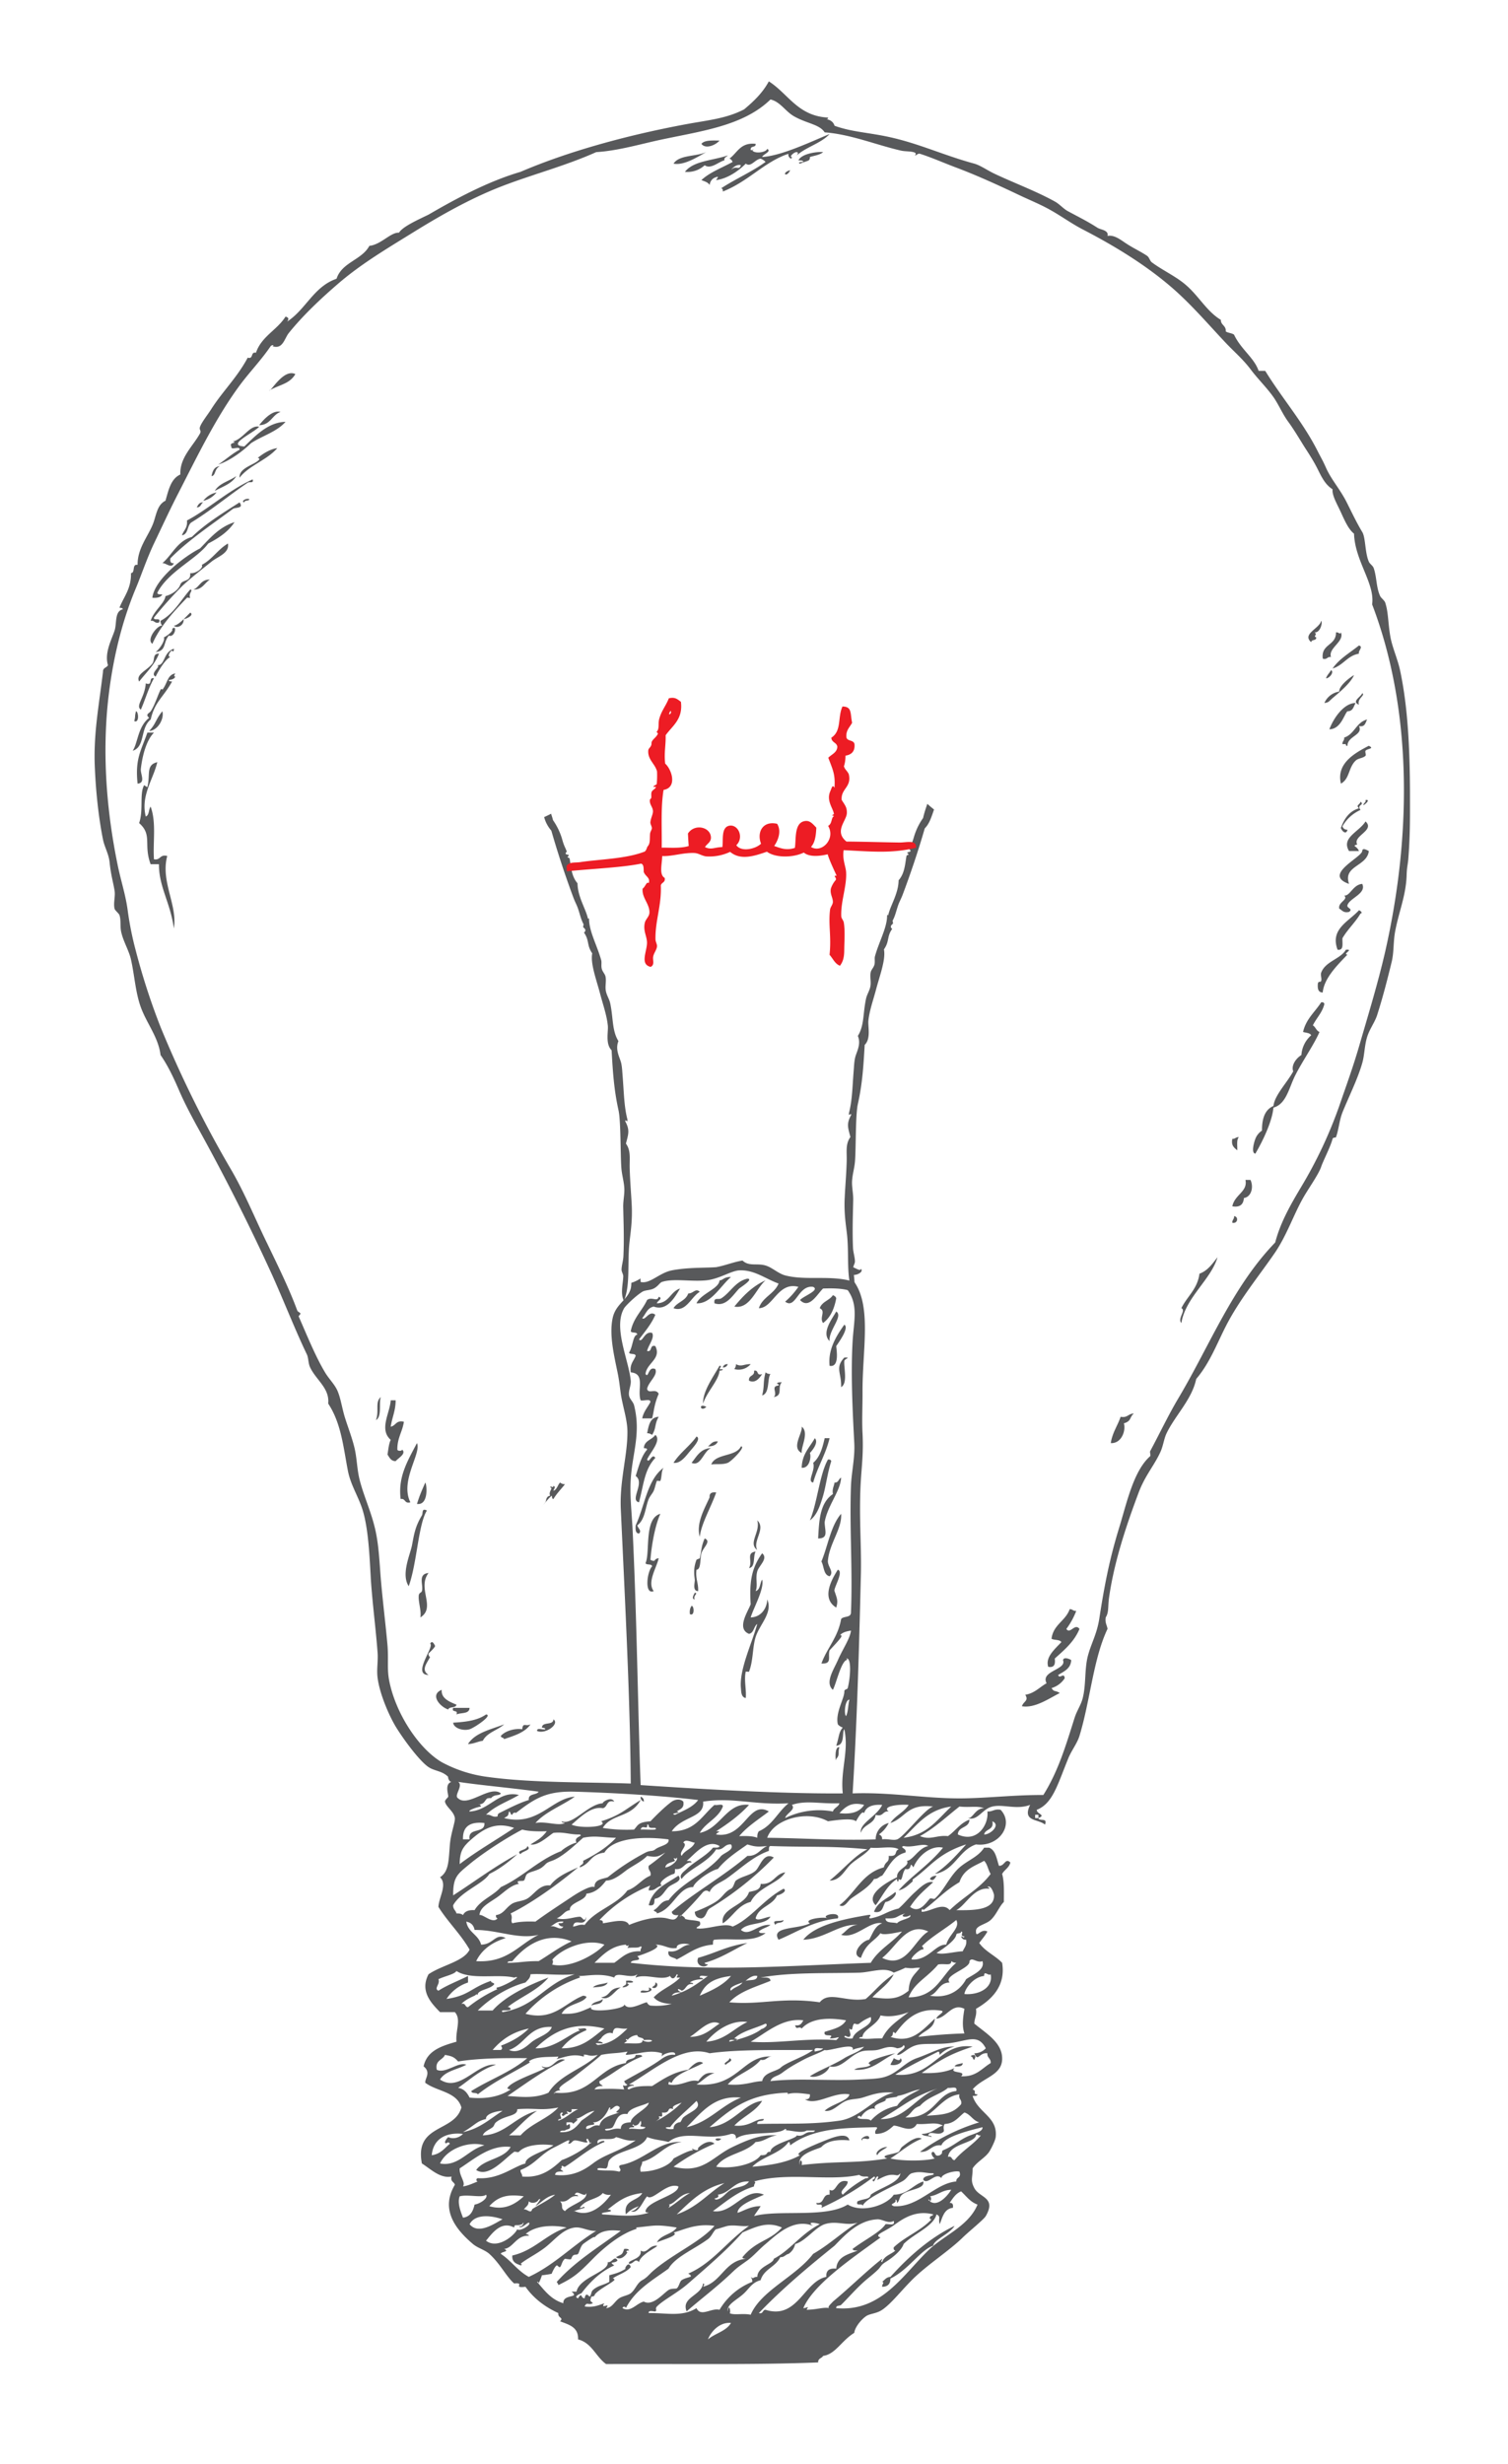 <svg viewBox="0 0 30 49" xmlns="http://www.w3.org/2000/svg" fill-rule="evenodd" clip-rule="evenodd" stroke-linejoin="round" stroke-miterlimit="1.414"><path d="M14.314 2.795c-.072.087-.277.18-.36.065.063-.077.217-.066.36-.065m.164.295c-.022.034-.077.034-.066.098-.115.028-.272.185-.393.098a.507.507 0 0 1-.393.131c.172-.223.561-.224.852-.327M5.581 8.191c-.17.059-.196.261-.425.263.093-.12.271-.307.425-.263M4.307 9.793a.456.456 0 0 1-.263.165.445.445 0 0 1 .263-.165m.359.59c-.125.19-.315.317-.524.425-.227.31-.794.553-1.013.98.005.038.059.028.1.033-.032.057-.103.073-.198.065.041-.36.618-.814.949-.981.198-.204.38-.425.686-.522m-.491 1.143c-.109.067-.148.202-.325.197.121-.051.144-.204.325-.197m22.403 1.048c.056-.007.084.055.097 0 .08.183-.26.313-.196.491-.079-.014-.072.059-.164.032-.038-.299.268-.253.263-.523m.457.261c.094.028-.021.106 0 .163-.233.04-.312.234-.525.295.134-.195.345-.312.525-.458m-.556.491c.07.032-.03.164-.099.162.02-.067.069-.104.099-.162m.489.653c-.04.068-.05.166-.162.164-.068.066-.13.355-.36.359.091-.24.299-.524.522-.523m-24.263.164c.05 0 .071.243-.034.196.03-.116.004-.079.034-.196m.524 0c.043.133-.078.38-.262.393.138-.147.122-.218.262-.393m-.166.425c-.148.148-.23.449-.261.72-.012.104.103.278-.065.295-.051-.494.065-.645.195-1.015h.131zm24.167.262c.127.059-.032.055-.064.098-.015.021.015.08 0 .099-.047.051-.143.046-.197.098-.145.137-.118.364-.293.457-.097-.403.28-.61.554-.752m-.064 1.112c.004-.003-.003-.033 0-.033.157-.028-.155.21 0 .033m-.066.981c.002-.08.11-.01.131 0-.035.309-.52.288-.393.653-.531-.181.244-.52.262-.653m-.065 1.177c.036.012.082.058.031.065-.105.179-.255.311-.36.492-.004.104.032.249-.097.227-.152-.411.218-.555.426-.784m-.26.785c.17-.015-.078.088.031.097-.203.211-.465.47-.492.753-.102.001-.101-.099-.098-.163.006-.076.054-.032.067-.065.017-.049-.017-.115 0-.164.081-.228.385-.271.492-.458m-.492 1.046c.039-.006.058.007.064.033-.042.174-.158.278-.229.425.055.032.068.108.132.131-.111.258-.347.589-.493.884-.118.246-.175.553-.423.62-.026.276-.209.659-.36.916-.094-.011-.017-.253 0-.294a.339.339 0 0 1 .132-.164c-.002-.241.059-.418.228-.49.021-.212.273-.465.393-.688-.045-.119.057-.26.163-.325a.57.57 0 0 1 .195-.393c-.027-.049-.104-.048-.162-.066.058-.257.236-.395.36-.589m-1.637 2.682c-.05.048-.028.168-.032.261-.058-.051-.126-.092-.098-.228.058.005.069-.04.13-.033m.131.849h.1c.067.144.017.338-.131.361-.009.121-.072.191-.23.164.046-.234.31-.29.261-.525m-.227.721c.093.006.078.156-.034.131-.005-.06.04-.069.034-.131m-9.32 1.276c-.194.168-.31.579-.621.522.171-.208.358-.404.621-.522m-1.309.229c-.171.097-.274.416-.522.325.072-.122.244-.145.293-.293.1.004.146-.115.229-.032m2.649.065c.028.014.058.028.066.065-.04.211-.117.384-.262.49-.079-.109.062-.236-.066-.294.043-.133.196-.154.262-.261m.066.326c.146.095-.157.375-.132.589-.172-.168.058-.452.132-.589m.161.262c.098.059-.091.323-.161.426.004.063.071.432-.132.392-.032-.307.112-.566.293-.818m0 .654c.149-.007.006.024 0 .066-.014.13.074.445-.064.522.009-.287-.126-.385.064-.588m-2.319.131c-.015.04-.044.068-.099.066.014-.041.041-.069.099-.066m.163 0c.111.06.157-.004.293 0a.318.318 0 0 1-.325.098c.015-.025.034-.053.032-.098m.36.131c.1-.025.038.112.161.065-.056.09-.142.191-.261.132-.015-.117.117-.082.1-.197m.229.032a.143.143 0 0 0 .097.033c-.068.1-.009.381-.165.426.049-.189.015-.266.068-.459m.228.229c.005-.039.061-.028.097-.033-.099.096.031.263-.161.295.085-.082-.072-.215.095-.229.008-.029-.012-.031-.031-.033m-7.685.327h.098c0 .207-.072.343-.098.524.102-.017.105-.135.262-.098-.029.201-.134.323-.13.555.009.031.087.031.096 0 .09.081-.087.173-.13.229-.096-.002-.123-.074-.162-.131.017-.101.025-.212.064-.293-.236-.207-.017-.528 0-.786m6.279.131c-.121.115-.165-.089 0 0m8.504.131c-.091.079-.042.149-.198.196.044.141-.046.405-.26.393.03-.206.135-.344.196-.524.134.028.153-.063.262-.065m-9.452.065c-.086.151-.046.229-.131.36-.026-.016-.055-.034-.099-.032.032-.154.054-.316.23-.328m2.846.197c.152.121-.019.399 0 .523-.215-.103.018-.39 0-.523m-2.094.196c.101.04-.065.215-.131.293-.086.104-.19.249-.326.23.127-.201.322-.331.457-.523m2.354.033c.08.082-.044.238-.098.294.03.071-.003.309-.163.294.007-.275.16-.406.261-.588m.196 0h.098c-.078.324-.238.568-.327.882-.131-.02.052-.239 0-.392.131-.108.185-.294.229-.49m-2.125.065c-.028.068-.098.099-.197.098.058-.041.086-.11.197-.098m.459.099c.111-.011-.181.293-.262.326-.099.04-.225.018-.329.033.089-.226.486-.148.591-.359m-.591.032c-.155.057-.202.375-.391.294.103-.126.174-.283.391-.294m2.323.228c.039-.004.057.008.065.033-.076.239-.106.493-.162.687-.055.178-.112.378-.263.491.147-.344.192-.918.36-1.211m.261.361c-.01.262-.271.557-.327.883 0 .169.086.325-.13.326.02-.351.03-.704.294-.883-.019-.106.022-.152.032-.229.081.007.079-.074.131-.097m-2.485.294c-.102.291-.298.623-.327.883-.078-.274.102-.572.196-.786-.007-.086.046-.107.131-.097m-5.755.359c-.173.277-.196 1.046-.362 1.505-.158-.238.033-.637.066-.818.041-.216.062-.367.196-.589.028-.045-.013-.152.1-.098m4.644.066c-.114.251-.18.672-.197.916.122.055.051-.02.164-.033-.045.199-.234.477-.099.654-.193.079-.131-.398-.032-.491-.005-.06-.111-.02-.131-.065.096-.213-.034-.893.295-.981m3.596 0c.024.284-.226.579-.261.916-.023.124.133.234.032.326-.124-.028-.108-.195-.163-.294.131-.314.185-.709.392-.948m-1.669.13c.18.166-.096.407 0 .589-.189-.138.071-.358 0-.589m-1.045.36c.139.056-.031.178-.065.295-.03.102-.004.325-.098.326-.024.179.041.265.033.426-.121 0-.061-.176-.067-.228-.007-.072-.037-.214.034-.394.005-.01.064-.025.065-.032.033-.126.026-.236.098-.393m1.013.261c-.056.098.003.308-.131.328.079-.136-.067-.302.131-.328m1.636.36c.125.039-.092.372-.066.426.052.154.074.193.034.327-.3-.181-.096-.553.032-.753m-8.143.066c-.233.306.156.684-.162.883.022-.131-.042-.306-.033-.425.002-.072.053-.062.063-.098.038-.111-.092-.34.132-.36m5.233.654c.052-.006.065.214-.033.164-.01-.077.006-.126.033-.164m-4.841 2.06c-.165-.053-.372-.294-.13-.391-.012.16.128.229.293.294-.008.076-.142.031-.163.097m.098-.032h.326c-.003.127-.17.089-.26.131.041-.106-.106-.026-.066-.131m.654.131c.147.009-.234.266-.327.294-.13.039-.317-.022-.327-.131.222-.014.472-.035.654-.163m1.341.097c.132.091-.164.306-.326.23-.006-.072.115-.016.164-.033-.002-.032-.041-.025-.067-.033.005-.126.226-.036.229-.164m-.456.099c-.111.163-.322.225-.525.294-.008-.035-.065-.022-.065-.065.1-.108.29-.152.425-.131.014-.146.069-.048.165-.098m2.19 1.439c.039.013.068.041.064.098-.039-.015-.066-.042-.064-.098m-2.256.981c.111.082-.113.103-.132.163-.112-.082.14-.075.132-.163m4.906.228a6.37 6.37 0 0 1-1.277 1.014c-.071.048-.065.176-.163.196-.084-.003-.128-.047-.132-.13.146-.056.351-.145.459-.229.108-.085.14-.171.261-.23.054-.025.069-.141.099-.163.115-.086.288-.101.391-.196.09-.083.158-.378.362-.262m-2.488.949c.073-.321.357-.429.59-.588.096.114-.115.154-.197.227-.085.081-.128.206-.261.23-.047.008.031.162-.132.131m5.594-.523c.021-.044.069-.061.131-.065-.031.056-.074.125-.131.065m-.689.26c.05.051-.091.19-.195.198-.059.082-.048.235-.228.196.069-.204.279-.266.423-.394m-1.339.524c-.186-.058.261-.158.196 0-.485.048-.802.269-1.179.425-.168-.268.389-.206.623-.326-.144-.08.277-.139.36-.099m-4.382 1.276c-.041.09-.176.085-.295.098.064-.068.2-.063.295-.098m.947 0c.083.014.026.149-.064.098.021-.034.074-.034.064-.098m-1.078.294c.198-.028.139-.185.391-.196-.124.058-.23.281-.391.196m7.424 1.145c.039.043.013.051 0 .098-.036-.007-.024-.065-.067-.066.002-.032.04-.024.067-.032m-1.603.065c.02.009.127.082.132 0 .087.071-.073.166-.198.131.018-.048.048-.082.066-.131m1.373.098c-.005.071-.082.071-.163.065.028-.048.106-.047.163-.065m-4.806 1.504c-.074.1-.21-.037 0 0" fill="#58595b"/><path d="M27.558 18.918c-.147.64-.343 1.276-.523 1.896-.125.428-.254.776-.392 1.178a8.764 8.764 0 0 1-.753 1.602c-.213.357-.417.711-.521 1.112-.858.889-1.303 2.053-1.932 3.107-.192.323-.361.68-.557 1.046-.008.019.017.086 0 .098-.337.298-.469.952-.621 1.439-.171.56-.277 1.054-.391 1.799-.051.315-.167.494-.231.752-.063.268-.03.55-.097.818-.033.135-.116.248-.162.393-.179.564-.325 1.061-.622 1.535-.541-.004-1.06.057-1.57.066-.754.013-1.445-.127-2.224-.098.093-1.512.132-3.045.165-4.382.012-.581-.045-1.165 0-1.863.018-.28.051-.536.032-.916-.014-.253.001-.531 0-.818-.005-.826.185-1.696-.164-2.191-.453-.148-.941-.019-1.375-.13-.14-.038-.258-.158-.39-.197-.173-.051-.329.024-.459-.099-.187.032-.34.098-.523.132-.226.017-.566.002-.884.064-.253.051-.436.277-.619.23-.003-.023-.003-.046-.003-.069a.716.716 0 0 1-.183.087.447.447 0 0 1-.011.113c-.062.231-.3.305-.36.588-.071.333.027.735.097 1.079.031.145.044.273.065.426.037.249.131.512.132.751.004.473-.157.97-.132 1.539.088 1.913.186 3.788.198 5.461-.888-.032-1.961-.01-2.846-.132a2.626 2.626 0 0 1-.915-.294c-.461-.271-.925-.982-1.047-1.635-.042-.225-.009-.404-.031-.687-.034-.386-.091-.84-.132-1.308-.03-.367-.041-.737-.132-1.078-.082-.319-.218-.613-.293-.916-.051-.21-.051-.419-.099-.622-.05-.21-.133-.418-.196-.622-.06-.201-.086-.412-.162-.555-.064-.118-.161-.212-.229-.328-.188-.312-.359-.736-.524-1.112-.004-.01.048-.052.033-.064-.056-.047-.049-.024-.066-.066-.161-.436-.383-.883-.587-1.308-.24-.488-.444-.998-.719-1.472-.496-.844-.98-1.8-1.409-2.845a13.283 13.283 0 0 1-.489-1.504 6.437 6.437 0 0 1-.165-.818c-.04-.302-.133-.579-.196-.883-.208-1.006-.315-2.128-.196-3.269.08-.748.252-1.531.557-2.257.105-.25.217-.586.358-.883.177-.37.313-.668.492-1.015.364-.709.735-1.48 1.21-2.125.2-.271.426-.5.62-.785.038-.038.084-.012.033 0 .209.073.239-.152.328-.262.278-.344.619-.668.981-.98.467-.402.987-.707 1.536-1.047.527-.325 1.107-.652 1.701-.883.62-.241 1.269-.406 1.897-.686.405-.026.802-.138 1.208-.23.844-.186 1.702-.276 2.259-.817.191.044.292.229.457.328.262.153.514.162.621.326.514.038 1.005.243 1.506.36.091.022.177.012.259.033.085.021.026.063.034.066.019.005.056-.047.097-.033.229.073.454.173.688.262.432.161.855.355 1.275.554.212.101.428.188.619.295.228.126.425.273.656.393.646.334 1.294.73 1.833 1.209.366.327.676.691 1.012 1.047.171.18.342.325.492.523.143.192.32.361.458.557.107.154.178.332.294.49.132.18.271.423.358.555.061.094.135.211.197.328.083.156.157.354.326.458-.013.123.088.288.165.457.08.174.152.339.262.426.018.546.419.99.36 1.406.783 2.051.802 4.514.261 6.9m-9.582 17.626c.268-.256.483-.563.948-.621-.301.283-.476.561-.948.621m-.13.032c-.078.027-.195-.018-.296 0 .001-.056-.023-.083-.065-.098a.608.608 0 0 0 .195-.228.336.336 0 0 0-.26.326c-.774.025-1.42-.025-2.157-.032.125-.369.786-.56 1.209-.328.221-.033.49-.064.556 0 .022-.033.121-.23.163-.162.033-.112.139-.179.359-.164-.108.232-.461.366-.423.556.043-.173.269-.166.293-.359.157.048.135-.083.26-.066-.148-.107.216-.148.396-.131-.093.148-.27.214-.362.36.309-.105.329-.389.85-.327-.163.042-.586.609-.718.653m-2.977.328c-.47.403-1.091.751-1.505 1.112.008.057.058.074.132.065-.06.123-.124.09-.229.065-.24-.056-.578.059-.753.131-.061-.145-.35-.054-.522-.033.012-.055-.026-.06-.066-.065a2.807 2.807 0 0 1 1.014-.687c-.017.027-.035.054-.034.098.142.004.121-.053.263-.098-.102-.047.113-.195.231-.229.036-.005.025-.06.029-.098.172.027.184-.143.329-.129-.005-.04-.061-.029-.098-.034.128-.093.392-.455.654-.294-.011.044-.082.027-.131.033-.116.152-.368.276-.523.424-.047.046-.164.12-.099.197.136-.195.522-.324.687-.589.155.026.154-.108.294-.097.073.105-.127.162-.196.228-.292.351-.769.515-1.047.883-.155.008-.184.143-.294.196.009.035.064.022.064.065.32-.082.423-.528.721-.524.03-.116.367-.34.491-.359.159-.2.378-.341.588-.489.161.05.209.049.394.032-.141.057-.19.204-.394.196m-2.124 1.897c-.264-.014-.375.126-.525.229h-.393c.189-.185.344-.336.624-.361.019.068.097-.048.031.066.142-.017.201.009.263-.032.048.014-.014.041 0 .098m-.067.457c-.006.027-.032.034-.032.066.207-.085.509.07.684-.032-.009-.012-.009-.019.003 0h-.003c.014.031.07.103.133-.034.048.014-.003.029 0 .066h.066c-.147.157-.376.235-.524.392.075.089.2.127.359.131a1.239 1.239 0 0 1-.424.033c-.037-.005-.079-.064-.066-.065-.085.003-.383.196-.457.032.074.106-.747.194-.654.065-.219.093-.301.142-.589.132.093-.197.405-.198.491-.328.012-.022-.053-.032-.065-.032-.369.143-.581.507-1.146.36a2.579 2.579 0 0 1 1.079-.72c.011-.003-.004-.026-.016-.032H11.5c.006-.006.01-.003.017 0 .143.004.432-.067.703.032.032-.134.341.037.458-.066m1.112.196c-.002-.031-.039-.025-.065-.032.06-.049.156-.063.262-.066 0-.031-.04-.025-.066-.032-.006-.071.116-.015.164-.032-.172.122-.314.235-.528.325l.004.001h-.01a1.439 1.439 0 0 1-.187.066c.031-.055.099-.071.187-.066l.006-.001c-.094-.032-.094-.107.004-.032.095-.024.086-.155.229-.131m.752-.162c-.153.183-.385.289-.621.392.096-.212.231-.344.621-.392m0 .293c-.066-.069.148-.134.229-.163-.053.077-.168.092-.229.163m.523-.293c-.002.106-.149.069-.229.097-.063.064.106-.136.229-.097m2.029-.066c.235-.007.506-.121.686 0 .078-.031.157-.06.231-.098.204.024.135-.003.291 0-.105.142-.209.185-.226.457-.214.174-.381.175-.72.131.14-.152.324-.263.424-.458-.254.166-.34.301-.557.491-.396.072-.726-.168-.915.066-.764-.108-1.166.057-1.798 0 .199-.216.522-.306.818-.426-.005-.083-.11-.065-.196-.065.578-.11 1.335-.081 1.962-.098m1.373-.818c-.289.169-.434.755-.917.524.287-.221.493-.724.917-.524m-.621-.164c-.08-.028-.227.009-.23-.098.26.01.186-.039.395-.098-.141.069.032.09.094.033.053.064-.21.091-.259.163m.522-.261c.252-.182.413-.376.719-.556.089-.267.307-.32.491-.425.067.065.078.183.13.261-.223.299-.522.439-.816.72-.138-.168-.378.033-.555.033-.011-.058.03-.067.031-.033m1.407-.294c.007.291-.383.3-.751.294.189-.096.349-.463.654-.426.005-.027-.015-.03-.035-.033.064-.06.132.125.132.165m-.23 1.308c.056.178-.194.267-.325.359-.13.241-.38.385-.721.328.165-.054.177-.259.393-.262-.135-.143.424-.28.394-.425.051-.092.145.045.259 0m.163.261c.055.272-.239.417-.522.393.011-.109.182-.341.392-.359-.003-.121.085.008.13-.034m-.097 1.472a.307.307 0 0 1-.228.099c.074.184.094-.021.26 0-.009.095.075.1.065.195-.178.105-.288.278-.588.262.125-.116-.253-.047-.13-.164-.169.085-.393.11-.653.099.378-.269.572-.379 1.012-.524-.664-.097-.781.635-1.538.556.271-.168.564-.31.853-.457.028 0 .024.04.031.065a.563.563 0 0 1 .295-.164c-.236-.014-.452.124-.751.229-.272.095-.396.337-.722.393-.123.022-.283.025-.423.032-.574.03-1.256-.031-1.766.032.028-.094.13-.091.227-.162.127-.095.224-.155.426-.262.142-.076.308-.13.425-.196.05.041.618-.17.556 0 .062-.036.155-.042.229-.066-.102.113-.249.14-.394.229-.216.136-.506.242-.685.36.113.046.355-.06.392-.197.235.058.39-.215.623-.293.101-.035.218-.013.324-.033.117-.022.233-.099.395-.033.062-.005.109-.022.13-.065.082.065-.108.129-.13.196.091.016.203-.148.393-.196.14-.037.396-.011.62-.034.375-.036.59-.21.752.099m-.13 1.472a3.98 3.98 0 0 0-1.179.587c.199.015.22-.15.427-.13.062-.186.62-.309.816-.36.015.098-.202.133-.325.197-.163.082-.275.187-.46.262-.044.032.015.054-.065.098-.104.037-.079-.052-.131-.067-.075.01.004.123.033.132-.22.056-.662.051-.883 0 .206-.133.379-.296.623-.393-.098-.063-.265.062-.393.164-.021.015-.053.091-.067.097-.082.048-.407.068-.226.132-.646.103-.977.045-1.702.13.023-.118-.056-.118-.033 0-.088-.229.394-.325.425-.359.135-.148.395-.146.557-.131-.045-.191-.373-.041-.557.032-.197.08-.568.239-.425.263-.249.143-.583.201-.95.229.199-.206.553-.256.721-.492.032.002.026.041.033.066.487-.36 1.127-.343 1.7-.36.085.008-.045.057 0 .133.175 0 .267-.083.36-.165.127 0 .352.163.459-.032.243.013.361-.048.521.032-.103.017-.212.162-.423.165.031.053.137.034.195.064 0-.031-.042-.025-.065-.034.022-.115.193.022.293-.065.044-.022-.016-.086.033-.162.199-.009.275-.14.393-.229.124.039.166.16.295.196m-.491.752c-.066-.001-.043-.09-.131-.065.038-.269.519-.267.557-.427.013-.048.04.014.097 0-.154.186-.372.306-.523.492m.457.883c-.171.419-.654.608-.948.882-.522.49-.954 1.261-1.863 1.178-.007-.062.07-.039.097-.065.154-.152.3-.326.49-.491.078-.066.156-.126.228-.195.074-.067.066-.104.165-.165.15-.092.322-.237.36-.359.202-.205.593-.349.655-.589.095.047.028.073.064.195.056-.14.086-.306.262-.326.01-.065-.006-.102-.065-.098.063-.089.119-.186.228-.229.102.092.181.212.327.262m-2.943 2.06c-.128-.024-.224.026-.457.033.047-.095.025-.037-.066-.033.204-.477.97-.993 1.536-1.405-.146-.053.083-.108.294-.264.17-.123.423-.284.753-.195-.007.036-.065.022-.065.065-.006.028.013.032.033.033-.209.226-.529.344-.752.557-.007.036.006.057.031.065-.085.076-.221.103-.261.228-.045-.015.002-.029 0-.066-.299.232-.639.569-.98.852-.019.028-.134.119-.066.13m-1.274.033c-.065 0-.042.089-.133.065.465-.486.981-.917 1.506-1.34.216-.224.48-.505.848-.524.11-.007.21.095.329.032.033.11-.102.052-.164.065-.101.157-.411.307-.654.491.006.04.061.028.098.034-.186.074-.406.117-.424.359-.134-.014-.207.034-.197.163-.445.089-.571.855-1.209.655m-.72.065c.039.021-.005-.231-.032-.033-.026-.143.188-.229.325-.361.104-.097.158-.215.329-.26.063-.221.301-.265.391-.458.081.005.101-.051.164-.065a.302.302 0 0 0 .131-.196c.201-.051.399-.331.588-.394.245-.08.428.043.654-.032-.309.193-.563.438-.884.622-.345.453-1.034.725-1.242 1.21-.164-.034-.329.016-.424-.033m-.425.523c.032-.099.196-.349.457-.327-.095.166-.318.206-.457.327m-.229-.621c-.287.179-.59.093-.95.098-.016-.07.118-.025.131-.033.043-.024-.014-.047.032-.098.127-.13.405-.267.623-.458.357-.312.771-.662 1.079-1.014.267-.113.496-.226.784-.098-.244.274-.503.25-.784.589 0 .032.04.026.065.032-.423.046-.478.458-.849.557.019-.029.038-.059 0-.066-.033.244-.442.274-.327.556.261-.231.607-.488.915-.785.103-.098.149-.125.294-.229.118-.085.228-.215.361-.326.216-.183.553-.519.946-.361-.14-.089.051-.065.132-.033-.38.197-.588.518-.914.687-.015.11-.318.147-.329.36-.09-.002-.065.056-.131 0 .017.027.035.054.032.099a1.316 1.316 0 0 0-.652.556c-.166-.043-.371.151-.458-.033m-1.471 0c.007-.041.065-.033.066 0 .183-.362.532-.556.848-.785.136-.236.512-.386.786-.588.078-.058.107-.164.163-.198-.022.013.19-.057.23-.065.151-.024.268.019.423 0-.447.314-.727.742-1.209.949.136.082-.02.056-.131.131-.04.028-.052.127-.098.163-.014.011-.111-.003-.164.033-.112.075-.314.325-.491.23-.144.03-.261.224-.423.13m-.327 0c.108-.129-.133.039-.034-.098-.113.04-.216.088-.393.065.044-.102.068-.017.164-.065-.06-.063-.058-.026-.032-.131.075-.003.073-.045.064-.033.064-.102.334-.23.393-.294.016-.017-.023-.041-.032-.033.094-.073.268-.116.36-.228-.042-.145-.145.059-.097.032-.129.076-.166.085-.329.131v.131c-.116.068-.219.067-.327.163-.039.036-.028.1-.066.131-.003.004-.075-.11-.098.033-.087 0-.042-.138-.131 0-.1-.033.039-.089.067-.1.173-.228.376-.428.653-.554-.127-.087.016-.03.065-.099-.06-.111-.114.056-.195.033.032.195-.563.299-.621.588h-.098c.174.139-.174.038-.164.23-.245-.072-.376-.256-.523-.425.026-.006.03.012.032.032.016-.041.035-.066.065-.163.056-.005.181-.024.197-.033-.008.005.062-.151.099-.163.013-.005.047.048.065.033.032-.031.04-.126.098-.165.174.026.094.011.161-.065.025-.024.078-.009.099-.032.017-.016.049-.151.1-.196a2 2 0 0 1 .195-.13c.04-.018.035-.006.032.001v-.001c.127-.15.33-.155.523-.132-.504.367-.91.612-1.273 1.014.006.026.03.032.03.065.297-.145.392-.221.688-.524.23-.233.553-.495.851-.589.034-.01.017-.028 0-.032.373-.033.377-.07.817 0-.091.139-.317.14-.394.295.093-.045.453-.14.331-.197.182-.042.435-.187.814-.131-.276.317-.819.552-1.209.885-.088.073-.121.135-.229.195-.106.059-.136.188-.228.26-.049.04-.166.056-.23.1-.098.068-.137.187-.26.196m-1.538-.622c-.22-.118-.352-.323-.556-.457-.006-.044.19-.043.065-.099.18-.016.244-.276.491-.262.01-.018-.055-.042-.066-.031.213-.187.573-.182.818-.132-.411.133-.637.455-1.08.556-.015.161.131.175.164.197.037-.006.019-.033 0-.032.14-.112.318-.193.492-.327.197-.155.348-.363.586-.394.136-.018.272.077.427.066-.467.286-.827.676-1.341.915m-.851-.719c.113-.136.298-.405.559-.262.013-.083.029-.018.161-.066.047-.095.024.077-.066.033.04.078.142-.05.197-.065.069.041-.2.191-.229.13-.043.111-.385.412-.622.23m-.327-.328c.121-.227.475-.162.656-.097-.131.06-.473.321-.656.097m-.131-.13c-.048-.122-.116-.298-.066-.425.165-.044.443.038.524-.032.053.064-.12.183-.228.196-.03.133-.084.243-.23.261m-.457-1.078c.129-.287.568-.456.883-.361-.324.081-.512.432-.883.361m.457-.588c-.068.071-.19.113-.294.064a.228.228 0 0 0-.065.097c.018.075.052-.038.098.034-.106.09-.187.206-.361.229.031-.341.305-.46.622-.424m-.097-.916c.24-.165.443-.365.753-.459-.376-.05-.716.562-1.113.294.101-.171.346-.198.522-.294-.152-.07-.416.186-.587.099-.038-.192.118-.188.163-.295.113.023.173.028.262.131.412-.066.889-.07 1.374-.066-.316.274-.752.427-1.112.654.005.061.11.02.129.066.323-.256.674-.416 1.015-.622.031-.017.023-.023 0-.032.138-.115.441-.081.587-.099a.082.082 0 0 1-.04.054c.166-.043.339-.114.533-.054.037-.006.018-.032 0-.032.098-.023.1.048.293 0-.296.281-.76.395-.982.752-.271.119-.545.083-.814.065.368-.251.724-.515 1.143-.719-.195-.063-.238.221-.459.13-.007.019.051.041.067.033-.152.093-.661.253-.751.394-.016.02.05.032.062.032-.195.129-.454.198-.817.163-.047-.094-.107-.174-.228-.195m-.231-1.767a.806.806 0 0 1 .428-.327v-.13c-.196.098-.411.178-.589.293-.099-.046.041-.128 0-.229.132-.064.316-.095.359-.163.285.185.822.052 1.147.131.21-.063-.209.176-.33.195-.036.008-.019.034 0 .034a2.698 2.698 0 0 0-.587.359c-.065 0-.043-.089-.132-.065.082-.089.247-.156.262-.163.024-.014.053-.054.064 0-.029-.12.249-.12.328-.23-.009-.035-.066-.021-.066-.065-.407.141-.43.291-.884.36m.393-1.538c.094.018.148.072.165.165.467-.003.872.198 1.275.097-.397.192-.616.563-1.243.524.115-.234.32-.376.587-.459-.208-.105-.239.127-.489.131-.05-.199-.26-.242-.295-.458m.1-1.635c.256-.224.495-.354.852-.228-.36.241-.742.46-1.083.719.004-.243.05-.332.231-.491m-.034 0h-.131c-.01-.261.145-.357.426-.326.016.223-.338.077-.295.326m4.547-.783c-.107.144-.292.21-.46.294-.138-.034.173-.033.034-.066.063-.048.155-.063.131-.196-.065-.068-.172-.04-.23 0-.138.1-.324.286-.424.391-.255.018-.248.082-.326.165a3.06 3.06 0 0 1-.622-.033c.172-.287.555-.195.753-.555-.332.203-.405.303-.786.423.171.114-.415.15-.588.066.162-.136.385-.371.621-.326.101-.019.066-.176.228-.131-.058-.115-.247.013-.228.033-.29.013-.599.446-.818.358 0 .032.039.026.066.034-.135.068-.374-.041-.588 0 .205-.229.529-.342.782-.523-.46.029-.727.595-1.405.425.093-.056.075-.041.098-.131.036.008.021.066.065.066.006-.053.085-.048.067-.033.383-.296.613-.442 1.175-.427.804.024 1.731.079 2.455.166m2.942-1.669c-.044-.036-.023-.326.067-.327-.028.104-.022.241-.067.327m.36 1.766c-.085.133-.242.194-.491.164.147-.16.263-.221.491-.164m-1.438 0c.285-.097.546-.018.947-.032-.022.075-.108.087-.13.163a1.529 1.529 0 0 0-.95.131c.02-.094.221-.171.133-.262m-2.324 1.112c-.065-.114.016.002.034-.066.04.054-.117.188-.228.197.015-.093.123-.094.194-.131m-2.451 2.061c.023.004.034-.106.003-.087.17-.213.676-.446 1.043-.307-.146.172-.67.49-1.046.394m.393-.459c-.241.11-.437.262-.655.393-.286-.003-.388.035-.619.033.003-.039.057-.028.095-.033.214-.257.624-.616 1.179-.393m-.164-.294c-.061.099-.156-.038-.262 0 .082-.038.126-.115.262-.099-.004.04-.061.028-.1.033.016.041.044.067.1.066m1.538-1.929c.031-.115.145.028.129-.099.028-.006.031.013.032.033.011.045.083.027.131.033.079.061-.214.022-.292.033m-2.586 1.667c.421-.207.943-.581 1.341-.915-.211.093-.425.185-.555.359-.215-.024-.313.177-.457.262-.089.051-.22.053-.296.098-.133.081-.17.209-.325.229-.005.038.006.058.031.065-.097.119-.29-.089-.359-.065.01-.163.2-.247.359-.36.128-.092.266-.237.425-.261-.086-.079.073-.048.097-.065.031-.019.028-.099.068-.132.048-.045.201-.061.293-.13.097-.074.062-.085.197-.131.212-.073.47-.324.622-.458.238-.051.397-.003.655 0-.169.181-.379.318-.655.458.023.09-.067.066-.067.131.226-.077.198-.254.491-.295.195-.316.845-.319 1.275-.262.027.111-.173.126-.262.197-.063.051-.092.013-.195.065a4.61 4.61 0 0 0-.752.491c-.114.039-.265.04-.263.195-.075-.04-.325.109-.456.197-.247.164-.51.335-.719.49-.172-.007-.327 0-.46.033-.044-.068.018-.096-.033-.196m-.161 1.963c-.067-.067.149-.005.161-.066.005-.016-.049-.045-.062-.033.257-.205.591-.324.814-.588-.332.124-.847.351-1.11.654h-.296c.258-.256.619-.471.949-.556.04-.049.095-.08.1-.164.23-.017.553.027.88 0-.608.191-.76.637-1.436.753m0 .654c-.075.017.038.05-.034.098h-.163c.176-.207.402-.362.719-.426-.142.142-.32.249-.522.328m.587-.066c-.079.062-.262.254-.458.164.326-.111.392-.482.851-.458-.045.142-.268.198-.393.294m.589.131c.123-.16.292-.275.491-.36.004-.071-.117-.015-.165-.033.015.027.027.037.034.043.026-.003.017.007 0 0a.219.219 0 0 0-.065.023c-.202.095-.481.34-.817.327.366-.348.752-.544 1.372-.393-.24.175-.432.398-.85.393m.719-.065c-.128-.067.094-.019.099-.034.007-.021-.084-.05-.099-.032.033-.044.067-.066.066-.066.023-.051.14-.144.229-.098.027-.18.122-.075.294-.098-.155.15-.313.297-.589.328m.883-.098c.036.098-.21.058-.359.064.019-.03.092-.049.034-.064.005-.037.031-.019.031 0a.272.272 0 0 1 .196-.1c.008.069.123.033.13.1.307-.029.109.091-.032 0m1.964 1.144c-.4.158-.628.485-1.08.588.29-.283.542-.643 1.08-.588m-1.146.393c-.025.02-.04.081-.065.098.01-.008-.134.008-.129.131-.106.024-.251-.041-.067-.034.101-.151.347-.346.523-.523.115.151-.128.214-.262.328m-.49 0c.012-.064.092.052.065-.098.198.024.071-.121.231-.065-.051-.059.044-.087.161-.131a1.997 1.997 0 0 1-.492.359c-.116.073.124-.073.035-.065m1.144.981c.167-.259.587-.264.784-.492.178-.007.255-.114.426-.131-.323-.023-.582.087-.883.23-.403.19-.587.543-1.175.393a4.02 4.02 0 0 1 .814-.458c-.137-.127-.378.122-.325.098.008.09-.197-.058-.099.033-.087.001-.268.099-.39.163-.061.132-.36.264-.655.262-.025-.1.032-.119.031-.197.313-.079.438-.348.785-.393-.457-.031-.755.379-1.211.458-.09.033.047.09-.032.132-.157-.038-.22-.012-.425-.033-.047-.068.145-.02.165-.032.049-.031.026-.115.064-.164.169-.209.647-.203.752-.458.175.061.23.05.425.097.314-.258.783-.006 1.243-.161.071-.007.103.025.099.096.22-.171.832-.053.979-.195.039.005.02.032 0 .032.065-.021.322.069.427 0h.163c-.004.038-.058.028-.098.032-.106.002-.125.095-.262.065 0 .069-.527.169-.522.327-.112-.006-.017.072-.196.067-.105.168-.539.281-.884.229m.294.458c-.101.052-.168.183-.294.196-.111-.036.09-.011.033-.098.26-.035.312-.277.62-.263-.083.119-.236.1-.359.165m-.13-.132c-.324.198-.519.47-.949.622.269-.255.525-.522.949-.622m-1.113.426c.128-.007.215-.21.426-.229-.156.084-.275.207-.426.294.021-.03.04-.058 0-.065m-1.766.065c.124-.183.35-.159.459-.294a.214.214 0 0 0 .162.033c-.152.204-.422.46-.72.326-.111.029.143-.052.197-.065-.013-.049-.041.013-.098 0m-.391-.13c.189.035.176-.13.358-.099 0-.032-.04-.025-.066-.032.042-.121.197.078.231-.033.023.155-.316.23-.425.359-.106-.06-.018-.11-.098-.195m-.622 0c.054.055.169.029.196-.033.088-.061-.041.099-.064.13.126-.078.214-.197.391-.228-.121.111-.458.271-.458.294-.026.095-.105-.02-.165 0 .07-.087.088-.07.1-.163m-.1-.099c-.182.168-.395.282-.685.196.181-.202.379-.242.685-.196m1.147-1.504c-.098.12-.191.245-.425.228.004-.038.059-.027.098-.032.03-.035.121-.01.098-.098 0-.091-.088.077-.066-.065.051.003.125-.015.129.033.037-.045.174-.117 0-.098.176-.003.222-.124.426-.164-.079.072-.172.133-.26.196m.947.164c.006-.039.06-.028.1-.034.004-.027-.015-.03-.032-.032.005-.037.032-.018.032 0 .08.005.101-.05.131-.098.047.12-.091.103.097.13-.047.076-.226.013-.328.034m-1.307.85c-.019-.031-.09-.05-.033-.065-.011-.101.038-.017.066-.033.209-.124.499-.384.784-.492.014-.054-.121.004-.131.034-.058-.165.274-.037.362-.131.122.027.215.088.391.065-.374.247-.597.266-.851.459-.146.11-.388.273-.752.227.006-.071.081-.069.164-.064m.227-.622c.06-.009.329.1.231 0 .02-.092.053.029.075.057.01-.008.016-.017.023-.025-.006.034-.013.035-.023.025-.099.107-.363.264-.566.336-.212.196-.424.357-.785.326.004-.058-.039-.068-.033-.13.306-.121.391-.318.687-.458.083-.039.218-.119.263-.131.048-.013-.008.066 0 .066.071.005.065-.055.128-.066m1.048-.523c.037-.128.303-.162.424-.228-.005.116-.358.259-.358.392-.105.005-.196.022-.198.131-.13-.024-.186.031-.292.032-.082-.051.092-.018.13-.066.072-.092.078-.293.294-.261m-.36-.131c.039.006.018.034 0 .034.045.034.093-.076.163-.066.146.048-.14.146.033.131-.157.06-.348.086-.392.261-.136-.027-.155.064-.261.066-.045-.113.254-.049.13-.131.141.011.263-.141.327-.295m-.948.099c.038.005.019.033 0 .032.022.099.069-.032.132 0-.098-.14.081.055.065-.097h.129c-.142.064-.236.177-.393.228-.005-.028.015-.031.035-.032.068-.009-.047-.088.032-.131m-1.963.391c.25-.145.27-.219.458-.26-.014-.091.167-.154.329-.164-.247.158-.452.355-.787.424m.59-.098c.03-.024.035-.074.066-.097.174-.145.431-.115.424-.261.374-.028.473.034.816-.034-.21.227-.548.321-.751.555h-.229c.183-.147.316-.33.557-.489-.444.115-.625.47-1.079.489.027-.08.128-.11.196-.163m-.296 1.079c-.094.035-.18.081-.294.099.057-.087-.078-.209-.066-.359.281-.18.612-.477 1.014-.426-.137.244-.527.235-.686.458.248.161.561-.223.755-.361.016-.011.082.018.095 0 .12-.134.424-.168.687-.13-.156.115-.574.22-.556.361-.234.057-.52.32-.949.293-.04.008-.032.065 0 .065m3.401.622c-.289.088-.538.056-.914.033-.087-.037.129-.043.162-.066 0-.031-.039-.024-.064-.032.18-.134.33-.283.686-.327-.084.167-.378.124-.325.425a.593.593 0 0 1 .261-.164c-.05.038-.081.096-.164.098.149.073.237-.198.326-.294.1.115.387-.289.622-.196 0 .179-.616.284-.654.49-.006.031.046.026.064.033m5.593-.327c.165-.022.243-.127.425-.13-.062.105-.268.352-.425.229v-.001c-.01-.008-.024-.019-.032-.032.027-.006.03.011.032.032v.001c.032-.011.032-.089 0-.099m-3.498-.295c.681-.193 1.487.003 2.093-.131.029.026.073.036.129.033.082-.004.058.04 0 .033a2.168 2.168 0 0 0-.457.328c-.09-.08.104-.155.098-.263-.232-.068-.221.245-.36.165v.098c-.153-.013-.093.191-.262.163-.012.078.15-.019.099.098a5.285 5.285 0 0 0 1.047-.622c.045.012.003.059-.032.065.035.094.055-.05.095-.065.048-.015-.004.065 0 .065.019.002.144-.086.263-.098.131-.011.132.042.198-.032-.021.192-.407.289-.589.426-.02.098-.12.072-.263.131-.05.116.11.019.099.097.046-.148.546-.365.785-.491.103-.054.128-.143.195-.163.175-.052.272.003.425 0 .072.053-.211.025-.196.13.091.111.245-.165.361-.032-.009-.079.261-.159.358-.13.046.132-.07.103-.063.195-.423.035-.756.525-1.244.491-.119-.051.076-.049.031-.13.035 0 .028.04.035.065.055-.041.037-.112.098-.163.127-.113.459-.105.424-.263-.214.071-.31.258-.588.263-.129.203-.62.375-.916.196-.439.274-1.375.095-1.863.229.041-.07.09-.128.131-.197-.203-.004-.376.115-.46.131.006-.158.338-.272.525-.359-.371-.168-.626.397-1.014.326.253-.182.482-.388.818-.49-.007-.056.056-.084 0-.099m2.516-1.241c.477-.264.611-.444 1.178-.621-.452.133-.677.639-1.178.621m1.507-.557c-.399.036-.424.549-1.013.524.149-.093.12-.166.291-.229.163-.185.414-.231.557-.359.062.013.196-.046.165.064m.096.262c-.174.202-.369.208-.686.229.235-.156.377-.394.653-.425-.025.1.056.096.033.196m-1.274-.164c.172-.022.286-.107.456-.13-.169.092-.355.167-.456.327a.925.925 0 0 0-.523.294c-.048-.061-.217-.004-.263-.065.009-.043.065-.033.067 0 .042-.101.202-.215.293-.163-.107-.106.253-.146.196-.197.035-.037.291-.042.23-.066m-1.734-.032c.007.071-.026.104-.098.098.221.138.574-.157.884-.098-.016.128-.366.2-.492.327.162.028.271-.133.425-.197.098-.041.229-.034.328-.065.182-.056.346-.124.621-.098-.362.072-.656.496-1.08.556-.558.08-.99.052-1.635.066-.013-.091.123-.031.132-.098-.182-.009-.272.16-.588.13.168-.179.421-.276.553-.491-.355.036-.585.484-1.045.523.464-.403.799-.656 1.537-.686.039.011.016.027 0 .033.107-.037.227-.032.458 0m-1.798-1.407c-.172.112-.305.262-.589.264.178-.108.394-.37.589-.264m-.262.36c.174-.213.489-.44.817-.392-.276.127-.442.364-.817.392m1.11-.262c-.114.098-.307.168-.493.221 0 .003.003.004.003.009-.011.004-.027.003-.046.003l-.116.029c-.005-.052.061-.034.116-.029l.043-.012c-.008-.02-.039-.017-.06-.025.156-.148.412-.196.621-.294.088.038-.108.134-.068.098m1.213.393c-.031.048-.107.047-.165.066-.034-.111.1-.052.165-.066m1.175-.197c-.221-.002-.266.023-.456 0 0-.03.041-.024.065-.03.005-.146.297-.236.358-.427.167.036.356.011.559-.065-.195.155-.415.285-.526.522m1.636-.588c-.026.165-.053.333 0 .49-.319.009-.622.034-.916.068.104-.128.309-.151.327-.362-.26.241-.464.5-.883.362.085-.023.016-.154.097-.068.141-.183.382-.527.884-.457.159.012-.07.098-.064.163.209-.025.305-.318.555-.196m-.522-.882c.139-.023.264.035.26-.066.027.017.053.034.1.033-.301.245-.401.69-.948.686.114-.291.358-.38.588-.653m.522-.558c-.014.048-.028-.002-.066 0 .015.042.043.069.1.066.019.118-.04.159-.067.23-.166.006-.409.078-.522.032.143-.085.377-.253.393-.36.006-.047.096-.011.096-.065.068.009-.046.089.066.097m-.849.198c.201-.201.464-.341.687-.524.084.157-.147.288-.2.49-.214-.014-.355.318-.685.295-.034-.035.187-.229.229-.196.006-.038-.008-.059-.031-.065m-1.439 1.634c.082.071.042-.054.097-.098.008-.006.062.031.099 0a.824.824 0 0 1 .229-.13c.058.19-.313.232-.361.424a.228.228 0 0 1-.165-.03c.016-.051.043.011.101 0 .044-.044.006-.07 0-.166m-.949 0c.201-.223.574-.215.882-.163-.078.141-.26.175-.425.229-.038.13.22.013.098.13.126.013.254-.077.132.034-.629-.046-1.172.076-1.702.032.304-.172.628-.48 1.047-.425-.031.058-.061.114-.163.098.029.111.073.004.131.065m-1.832.492c.577-.082 1.363-.061 2.059-.066-.176.138-.553.252-.653.359-.123.082-.324.09-.361.261-.199.006-.349.095-.684.066.175-.204.483-.277.654-.49.118.022.124-.071.229-.066-.593-.036-.663.624-1.505.556.126-.07.209-.184.358-.228-.156-.009-.208.009-.325.162-.168-.053-.329.113-.59.066-.001-.083.025-.04.065-.033.065-.177.402-.271.623-.392-.096-.082-.236.068-.295.132-.301.047-.505.19-.719.325-.178-.003-.349 0-.459.067-.082-.014.033-.094.1-.067-.007-.037-.062-.026-.1-.032.48-.274 1.055-.803 1.603-.62m-.948.064c.015-.06.293-.135.26-.032-.112-.017-.208.036-.292.098-.242.171-.459.271-.72.424.014.03.029.059.065.066-.062.08-.119-.063-.065.099a3.509 3.509 0 0 0-.59 0c.029-.049.082-.071.165-.067-.021-.032-.077-.033-.066-.098.293-.153.521-.37.85-.49-.008-.045-.082-.026-.13-.032-.009.11-.187.054-.195.163-.572.095-.677.656-1.408.589-.073.077.023-.09.131-.033-.152-.053.097-.166.26-.294.249-.192.511-.4.525-.425.236-.044.267-.022.523-.065-.007.026-.032.033-.031.065.261-.014.463-.112.718-.032.005.001-.005.058 0 .064m-.229-3.596c-.178.071-.27.232-.458.293-.216.295-.636.389-.851.687-.104-.018-.152.023-.23.033.027-.194.233.045.264-.196-.045.137-.075-.002-.132 0-.123.004-.277.076-.456.032.135-.062.144-.145.261-.163-.022-.153.322-.185.327-.327.194-.023.296-.139.393-.261.138.001.279-.11.393-.197.099-.078.318-.181.423-.294.206.037.224.008.361-.066a3.67 3.67 0 0 1-.329.262c-.022.1.057.096.034.197m.654-.656c.038-.087.172 0 .228 0-.051.125-.201.148-.261.263-.071-.076.139-.213.033-.263m.654-.163c.006-.043.135-.061 0-.064.24-.155.467-.32.653-.524-.441-.057-.568.477-.98.556.118-.207.367-.287.459-.523.005-.071-.116-.015-.166-.033-.246.21-.386.53-.85.524.202-.303.661-.265.623-.589.594-.092 1.004.071 1.7.033-.212.169-.321.441-.59.556-.024.029-.034.073-.032.13-.091-.039-.225-.036-.359-.033.163-.196.385-.333.589-.49-.403-.236-.482.549-1.047.457m-1.634-8.535c-.018-.07-.088-.122-.1-.195-.015-.098.043-.197.034-.294-.039-.412-.356-1.06-.131-1.441.029-.049.223-.24.359-.325.06-.038.153-.028.229-.066.087-.044.12-.116.164-.131.232-.075.571-.001.883-.032.258-.027.49-.189.654-.198.301-.015.522.169.783.262-.085.208-.321.269-.392.49.282-.001.378-.533.786-.424a1.571 1.571 0 0 1-.263.294c.213.161.256-.337.556-.294.142.067-.196.184-.26.262.184.196.352-.134.459-.229.177-.006.351-.004.489.032.215.297.122.611.098 1.014-.037.636-.003 1.348.033 2.028.015.29-.055.578-.066.85-.03.841.035 1.673 0 2.518 0 .11-.152.067-.196.131-.062.362-.278.572-.392.883.224.014.122-.136.163-.262.083-.09.193-.205.229-.262.013-.018.004-.064-.033-.032.069-.066.124-.08.229-.098-.018.16-.163.364-.261.589-.083.189-.262.449-.098.589.066-.128.154-.524.261-.589.037-.007.017-.033 0-.033.12-.035.084.399.033.588-.006.026-.068.021-.067.065.006.133-.184.426-.129.655.025.03.06.05.098.065-.082.089-.073.192-.13.36.182-.01.109-.276.161-.327.095.44-.081.811-.031 1.275-1.189.01-2.72-.079-4.021-.165-.054-1.432-.075-3.355-.163-5.133-.019-.33-.054-.646-.034-.947.031-.515.207-.914.066-1.473m-3.5 7.489c.462.069 1.033.117 1.602.195-.047.075-.212.028-.196.166-.192.055-.477.205-.589.261-.025.013-.029.03-.033.065-.115.026-.126-.048-.229-.032.173-.177.435-.263.654-.394-.404-.098-.584.31-.981.328-.038-.02.149-.091.229-.098-.01-.023-.022-.037-.032-.042-.025.004-.018-.011 0 0a.197.197 0 0 0 .066-.023c.038-.02.064-.092.097-.099.047-.009.064-.005.065 0 .069-.092.169-.041.197-.098-.217-.172-.651.284-.85.098-.095-.053.114-.253 0-.327m.097 2.649c-.028-.025-.072-.035-.13-.033-.015-.061-.069-.081-.066-.163.151-.273.601-.426.72-.622.213-.103.389-.243.556-.392-.455.244-.85.545-1.276.818-.003-.371.088-.423.327-.622.278-.23.737-.525 1.047-.686.139.036.312.038.489.033-.107.136-.158.159-.324.262.15.034.37-.18.456-.23.211-.024.333.039.523.032.087.037-.133.039-.064.163-.132.025-.328.172-.295.164-.465.177-.768.518-1.21.719-.153.176-.403.253-.523.459-.116-.007-.195.022-.23.098m10.531-1.865c.176.074-.046.269-.164.262.023-.117.201-.082.164-.262m8.308-20.47c-.004-.828-.038-1.677-.198-2.42-.05-.231-.16-.464-.196-.687-.042-.248-.037-.471-.098-.654-.015-.046-.08-.091-.101-.131-.08-.172-.067-.378-.128-.555-.017-.052-.076-.082-.098-.131-.08-.187-.061-.474-.131-.59-.122-.201-.236-.448-.325-.621-.134-.252-.293-.426-.395-.654-.068-.154-.106-.212-.164-.327-.294-.584-.709-1.054-1.046-1.602h-.131c-.09-.262-.35-.425-.489-.719-.044-.034-.122-.033-.165-.065.01-.118-.098-.121-.098-.23-.276-.165-.435-.468-.688-.687-.198-.175-.466-.294-.684-.456-.041-.031-.051-.102-.098-.132-.121-.081-.273-.152-.393-.231-.115-.071-.249-.192-.391-.162.029-.116-.137-.123-.2-.163-.197-.128-.375-.214-.585-.328-.094-.049-.168-.143-.265-.195-.373-.207-.828-.375-1.208-.556-.135-.065-.278-.165-.392-.196-.609-.166-1.081-.392-1.669-.524-.433-.097-.763-.103-1.111-.229-.032-.101-.118-.124-.164-.13.022-.002.038-.005.033-.033-.602-.031-.79-.474-1.177-.72-.122.227-.301.398-.492.557-.354.183-.709.213-1.143.293-1.209.224-2.377.551-3.304.949-.636.187-1.253.515-1.831.851-.204.1-.512.235-.588.359-.165-.011-.354.236-.589.262-.152.283-.547.325-.653.654-.455.156-.61.611-.982.851.035-.048.034-.081-.033-.098-.167.267-.478.392-.588.718-.113-.025-.042.133-.164.098-.203.384-.5.671-.72 1.015-.073.116-.193.264-.228.358-.025.067.031.072 0 .132-.144.26-.407.481-.392.818-.19.085-.235.311-.296.522-.179.087-.182.311-.261.491-.104.241-.297.469-.294.784-.118-.021-.04.157-.131.164.006.313-.143.468-.229.687.024.007.064.001.066.033-.168.039-.115.279-.164.425-.06.182-.205.442-.131.687-.025.05-.104.049-.099.131-.083.693-.195 1.25-.161 1.929.02.448.07.95.161 1.406.033.158.116.287.132.458.028.261.067.371.098.556.02.114-.027.247 0 .36.009.038.085.092.098.13.033.102.01.216.033.328.04.191.156.375.196.555.071.317.088.65.196.949.12.327.349.596.392.949.146.209.26.453.361.686.109.254.225.472.359.72a42.32 42.32 0 0 1 1.504 2.976c.233.52.47 1.122.686 1.569.034.07.027.18.066.261.119.251.391.414.359.719.261.393.302.875.393 1.341.056.284.214.517.295.785.113.379.134.897.161 1.374.032.487.101.997.135 1.472.009.17-.024.324 0 .49.046.338.25.797.392 1.014.158.248.448.636.62.752.122.082.275.074.392.196-.013-.013.011.102.066.098-.144.04-.06.251-.066.295-.002.013-.07.068-.065.098.021.107.178.193.197.327.01.074-.08.301-.099.524-.027.341-.022.537-.196.653.152.143-.025.401-.032.589.188.302.441.538.62.85-.114.236-.552.308-.817.49-.178.338.058.577.229.753h.295c.132.145.01.363.032.588-.297.084-.587.177-.654.49.156.126.021.24.034.327.229.173.63.176.718.491-.135.497-.938.327-.786 1.113.175.11.363.304.59.26-.027.106.052.102.066.164-.295.494.017.888.36 1.178.094.08.237.116.326.196.218.198.331.444.493.588.235-.022-.046.1.226.066.162.23.386.4.653.523-.014.102.115.086.035.163.171.068.368.111.358.36.277.072.353.345.558.491 1.464-.007 3.012.018 4.219-.033-.007-.083.072-.079.098-.13.244-.031.365-.302.62-.458.008-.096.116-.245.228-.327.081-.059.207-.05.327-.131.183-.123.385-.39.621-.622.298-.289.717-.556.982-.816.12-.118.414-.353.458-.426.215-.376-.126-.361-.228-.557-.085-.159-.03-.208-.034-.391.084-.131.246-.207.329-.329.037-.055.12-.219.13-.293.046-.403-.352-.48-.459-.818.039-.005.093.006.098-.032-.116-.004.004-.06-.098-.098.19-.231.571-.274.587-.589.019-.333-.313-.521-.553-.72.001-.108.054-.163.033-.294.307-.177.597-.452.52-.915-.138-.145-.339-.226-.455-.394.053-.076.117-.143.162-.228-.131-.071-.226.147-.227 0-.012-.119.19-.136.292-.229.112-.101.168-.267.263-.36 0-.196.01-.403-.035-.556.047-.085.139-.123.164-.227-.102-.102-.114.076-.227.064-.047-.139-.064-.308-.195-.359h-.1c-.136.21-.377.261-.554.457-.157.17-.261.407-.427.556-.017.016-.083-.016-.098 0-.091.097-.21.299-.394.164.148-.228.298-.34.459-.491-.122-.032-.26.107-.359.196-.114.101-.224.24-.328.327-.258.064-.297.144-.554.196-.094 0 .078-.089-.066-.065-.443.075-1.041.19-1.276.49.422-.015.721-.324 1.079-.294-.166.01-.22.128-.327.196.291.09.563-.283.817-.229-.146.05-.187.205-.26.327-.138.014-.386.298-.163.361.108-.304.261-.319.39-.492.042.05.282-.003.427-.032-.193.224-.469.36-.621.622-1.711.062-3.189.182-4.775 0 .017-.083.254-.015.13-.131.118-.035.53-.184.359-.23.184-.002.262.096.426.066-.016-.091.176-.1.262-.066-.178.009-.208.163-.426.132-.024.133.107.111.164.163.226-.112.405-.271.72-.295.004-.038-.006-.092.031-.098.386-.033.755.064 1.016-.131-.052-.005-.12.012-.133-.032.059-.061.164-.078.231-.131-.252-.026-.421.242-.588.099.125-.158.48-.086.588-.262-.088.002-.252.095-.296.032.061-.234.339-.251.426-.457.062-.006.217-.085.131-.132-.401.212-.65.597-1.014.753-.16-.089-.536.074-.719.033.012-.051.102-.028.065-.132-.104-.035-.196-.02-.301-.057.031.003-.032-.06-.069-.064l-.022.024c0-.02.01-.025.022-.024.152-.147.298-.303.436-.467.049-.038.081-.038.13 0 .051-.135.218-.187.327-.261.281-.194.521-.441.851-.557.004-.039-.005-.092.033-.097.757.027 1.22-.006 1.929.065-.243.113-.466.389-.753.622.219-.001.303-.217.425-.328.128-.116.286-.187.394-.326.173.021.434-.043.554.032-.096.042-.001.145-.197.131.011.148-.059.088-.098.229-.431.112-.57.517-.882.752.1.062.164-.083.229-.131.161-.116.365-.229.459-.392.081.005.101-.051.162-.065.13-.176.217-.396.461-.459.042-.081-.13-.101-.035-.13.183.04.389-.067.491 0-.195.039-.303.285-.425.294.067.113-.213.159-.196.327-.205.098-.642.349-.426.556.117-.143.217-.388.426-.523-.009.054.036.08.031 0 .085.076.058-.106.134-.197.152.038.067-.18.16-.032.088-.218.338-.448.589-.392-.266.333-.645.575-.883.849.126-.028.2-.113.262-.163.04-.032-.006-.038.032-.065.336-.238.482-.504 1.049-.686-.19.212-.38.426-.623.587.4-.068.469-.467.819-.587.46.059.767-.399.49-.688-.122-.025-.157.04-.263.033.031.248-.196.638-.588.457.007-.166.228-.122.231-.294-.187.068-.278.225-.427.327-.229-.025-.344.087-.557 0 .295-.163.529-.388.785-.588.219.023.344-.02.491.033-.18-.001-.226.215-.326.196.204.064.28-.179.49-.229.215-.052.48.069.751-.033-.163.338.161.275.295.392.061-.148-.117-.057-.13-.13h-.065v-.065h.065v.065c.159-.065-.032-.076-.033-.164.315-.123.409-.487.623-1.013.063-.162.179-.301.227-.458.213-.694.273-1.528.558-2.127-.012-.076-.053-.123-.036-.228.065-.103.041-.209.066-.392.102-.72.347-1.445.59-2.093.127-.334.3-.524.423-.785.065-.13.074-.269.132-.392.17-.353.506-.675.589-1.079.264-.308.407-.69.588-1.046.271-.532.663-1.004.984-1.473.232-.345.365-.744.554-1.079.101-.18.306-.464.36-.621.034-.107.184-.393.227-.556.009-.033.061-.02.068-.033.056-.156.065-.33.128-.491.139-.342.299-.655.394-.981.047-.164.044-.35.098-.522.048-.156.149-.285.196-.426.118-.366.217-.757.295-1.079.043-.191.028-.385.065-.588.073-.391.214-.711.229-1.112.005-.182.021-.195.033-.326.04-.51.034-.861.034-1.342" fill="#58595b" fill-rule="nonzero"/><path d="M13.429 40.403h.1c-.012.042-.058.052-.067.099-.037-.005-.027-.059-.033-.099m5.102-1.308c-.021.044-.069.061-.13.065.008-.057.055-.075.13-.065m-4.184.589c.082-.062-.087.083-.133.098-.147-.003.086-.082.133-.098m-.525.849c-.031.067-.124.071-.228.066.002-.032.041-.025.066-.032.005-.028-.013-.031-.034-.034.005-.062.111.04.196 0m-.261-.163c.008-.057.056-.074.131-.065-.022.044-.067.06-.131.065m1.111 3.663c-.004.072-.137.013-.195.032.004-.071.138-.014.195-.032m-2.68-2.027c.094.017-.049.05-.033.097-.108-.031.036-.064.033-.097m.459-.164c.099.033-.071.053-.066.098-.124-.055.071-.055.066-.098m-1.473.392c.094-.047-.111.083-.131.131-.084-.045.075-.117.131-.131m-.131.163c-.01.045-.083.028-.131.034.01-.044.083-.028.131-.034m-.426.23c-.028.048-.104.047-.162.065-.075-.025.1-.069.162-.065m.687 1.242c.036.009.023.066.066.066-.013.073-.173.025-.197 0 .095-.018.066-.035.131-.066m-1.21-3.367c-.09.04-.005-.085.131-.099.035-.004-.082.076-.131.099m6.933-8.177h.067v.065h-.067zm-7.489 7.947c.01-.044.083-.027.131-.033.012.076-.094.037-.097.098-.038-.005-.019-.032 0-.032.005-.028-.012-.032-.034-.033m-.032.491c-.062.064-.115.056-.196.033.043-.047.145-.088.196-.033m2.092 5.069c-.119-.052.132.007.067-.098h.131c-.062.036-.116.081-.198.098m2.879.916c.009-.069.144-.009.131-.099.097.047-.038.132-.131.099m.555-.525c-.03.003-.025.04-.032.066-.039-.005-.027-.06-.033-.098h.13c0 .032-.038.025-.065.032" fill="#58595b" fill-rule="nonzero"/><path d="M14.967 38.115c-.169.077.113.083 0 0m-.588.227c-.211-.037-.071.101 0 0m-.621 1.473c-.145-.111-.177.121 0 0m-.59.555c-.283.117.19-.078 0 0m-1.601 1.668c.198-.038.081-.158 0 0m2.943 4.416c.16-.16-.067-.108 0 0m.72.228c-.255.043.137-.024 0 0m-.655-43.33c.095-.049.121.036.165-.065-.106-.044-.239.135-.165.065m1.929-.687c-.172.187-.464.255-.654.426.021-.03.04-.059 0-.066-.053-.006-.158.099-.097.097 0 .077-.09-.011-.066-.064-.476.155-.795.549-1.308.751.006-.037-.005-.058-.032-.065.283-.186.61-.326.883-.524a.255.255 0 0 0-.098-.065c-.114.014-.192.178-.296.099-.092.095-.326.294-.588.327.006-.028.033-.033.033-.066-.095.015-.149.069-.164.164-.031-.056-.102-.072-.163-.098.169-.158.41-.244.621-.361-.014-.028-.03-.058-.065-.065.159-.114.217-.327.522-.295.011.076-.092.038-.097.1-.019.073.127-.04.032.032.051.071.275.038.296-.032.094.054-.086.108-.101.162.389-.023.99-.313 1.342-.457m-.588.589c-.06-.025.018-.035.065-.034-.006-.038-.058-.028-.097-.032.065-.137.379-.175.491-.164-.065.058-.172.07-.263.098.003.087-.037.065-.196.132m-2.517 0c.115-.179.449-.137.653-.23-.18.098-.444.271-.653.23m2.321.13c-.075.164-.189.053 0 0M5.876 7.439c-.118.197-.296.202-.521.326.034.027.286-.441.521-.326M4.765 8.943c.014-.09-.18.027-.162-.065-.059-.088.141-.063.03-.099.206-.047.335-.335.523-.294-.112.126-.671.37-.295.393.228-.221.477-.482.819-.49-.173.199-.464.278-.687.425-.122.119-.39.341-.653.425.145-.094.269-.211.425-.295m.751-.032c-.205.24-.555.338-.751.588-.013-.202.305-.254.391-.36.016-.018-.021-.04-.032-.031.086-.07.237-.177.392-.197m-1.143.36c-.114.054-.077.187-.165.196.021-.099.052-.189.165-.196m.328.196c-.089.152-.273.209-.428.295.087-.154.288-.194.428-.295m.325.065c.028.087-.061.041-.098.066-.375.254-.722.545-1.111.784-.1.055-.063.243-.197.262.032-.098.116-.145.099-.294.429-.226.801-.584 1.307-.818m-.066.393c-.006.047-.098.012-.098.065-.081-.014.031-.093.098-.065m-.917.065c-.05.025-.047.104-.129.098.028-.047.05-.103.129-.098m.722 0c.093.127-.08.093-.132.13-.394.293-.893.624-1.243.983-.011.065.008.101.069.097-.051.117-.162-.014-.23 0 .199-.171.299-.442.588-.523.276-.269.615-.474.948-.687m-.23.818c.034.193-.205.26-.327.36-.187.149-.413.325-.588.49a8.1 8.1 0 0 0-.557.622c-.012.078.149-.019.1.098-.092.026-.085-.047-.166-.033.064-.205.275-.343.295-.491.115-.03.257-.115.295-.229.04-.112.214-.043.197-.228.122.013.276-.115.229-.164.208-.107.323-.311.522-.425" fill="#58595b"/><path d="M3.784 11.723c.073.005-.044.083 0 .164-.014.008-.055-.01-.065 0-.22.231-.532.554-.687.915-.133-.087.115-.389.197-.359a.147.147 0 0 1-.036-.098c.267-.14.401-.409.591-.622m0 .459c.085.046-.069.123-.131.13.011.122-.125.193-.194.131.088-.015.194-.129.325-.261" fill="#58595b"/><path d="M3.259 12.672c.019.002.206-.123.164-.164.11-.109.06.182-.065.131-.12.149-.043.3-.262.327.078-.055.198-.239.163-.294m23.024-.327c.034.026-.016.244-.132.229.072.047-.04.079.033.098.01.076-.093.035-.099.098-.191-.165.169-.273.198-.425M3.459 12.9c.006.059-.032.068-.036.033-.03.01-.109.122-.034.132-.087.033-.22.239-.293.39-.126-.066.118-.202.033-.228.158.011.113-.255.33-.327m-.296.098c-.09.229-.258.376-.395.555-.073-.144.154-.216.263-.358.053-.071 0-.201.132-.197m.325.393c-.018.029-.038.058 0 .064-.02.045-.069.061-.13.067 0 .031.04.025.065.031-.181.323-.345.401-.425.754-.215.172-.103.542-.358.622.104-.156.1-.477.327-.655-.085-.071.005-.091.031-.131.074-.103.149-.34.195-.425.024-.037.037-.005.035 0 .106-.13.099-.301.26-.327m23.449.033c-.073.17-.312.359-.427.458-.081.072-.075.085-.163.097a.385.385 0 0 1 .296-.227c-.009-.099.172-.257.294-.328m-23.874.064c-.108.188-.17.417-.261.623-.113-.077.078-.238.098-.523.149.06.046-.131.163-.1m24.037.296c.071.041-.109.107-.065.229-.158-.064.04-.154.065-.229m.098.523c-.036.061-.038.157-.163.13.091.181-.229.198-.229.393-.029.005-.031-.012-.032-.033h-.068c-.004-.059.042-.069.035-.131.206-.064.238-.305.457-.359m-.131 1.635c.09.07-.088.057 0 .163a.775.775 0 0 0-.361.327c.017.041.043.068.1.066-.024.111-.109.031-.131-.034.067-.183.165-.334.36-.391-.067-.067.013-.064.032-.131m-.032.981h-.197c-.162-.267.197-.378.328-.589.195.18-.261.287-.165.458-.118.036-.01.02.034.131m-.294.883c.115.019.174-.216.359-.23.092.193-.256.283-.295.426-.015.058.121.068.033.131-.113.026-.139-.035-.195-.065-.03-.13.19-.179.098-.262M24.221 25c-.126.44-.638.803-.719 1.308-.084-.088.101-.252 0-.295.114-.235.32-.378.36-.686.168-.061.257-.2.359-.327m-7.094.229c.073.073-.143.17-.229.098.001-.064.088-.041.064-.13.042.006.161.095.165.032m-2.813.23c.059.007.089-.073.228-.066-.207.175-.396.539-.686.523.088-.194.452-.29.458-.457m-.1.457c-.022-.13.078-.064.133-.098.183-.114.282-.34.522-.392.127.006-.111.155-.163.196-.126.128-.26.373-.492.294m.1 1.242c.089 0-.079.091.065.066-.001.032-.041.025-.065.033-.016.193-.25.416-.327.653-.011-.24.205-.535.327-.752m-6.737.622c-.046.113.027.39-.098.458.07-.185-.025-.357.098-.458m5.135 2.093c-.194-.04.127-.389-.066-.523.061-.19.111-.393.227-.524 0-.031-.039-.025-.065-.032.012-.153.166-.163.229-.262.13.109-.107.357-.164.49.042.094.097-.142.164-.032-.217.233-.226.507-.325.883m-4.417-1.177c.094.201-.345.749-.131 1.177-.123.034-.09-.081-.194-.066-.051-.434.121-.727.325-1.111m4.906.49c-.048.067-.032.19-.064.26-.003.01-.063-.006-.068 0-.026.061-.038.137-.064.198-.022.05-.076.108-.099.163-.071.17-.07.408-.228.524.019.068.094.106.034.163-.072-.004-.071-.082-.066-.163.181-.385.228-.905.555-1.145m-4.74.294c.031.042.07.458-.166.426.055-.174.085-.241.166-.426m2.484.099c.011-.052.057.028.065-.033.057.024.006.059 0 .098.073-.026.083-.115.132-.164a.148.148 0 0 0 .098.033c-.077.098-.165.185-.23.294-.032-.001-.024-.039-.033-.065-.091.064-.301.368-.129.131.025-.035.008-.118.097-.131-.043-.081.073-.159 0-.163m4.217 1.831c.049.179-.172.563-.228.752.231-.007.329-.215.329-.359.116.266-.151.495-.231.751-.063.2-.046.47-.131.687-.002.006-.062-.006-.065 0-.038.165.016.358 0 .524-.096-.017-.09-.136-.096-.197-.037-.368.223-.9.325-1.276-.071.049-.064.176-.164.197-.257-.104-.02-.444.033-.589-.027-.432.011-.712.228-1.013.128.103-.067.249-.097.359-.041.149.017.279-.033.393.096-.027.083-.158.13-.229m-1.34.262c.083.007-.044.055 0 .131-.081-.006-.008-.112 0-.131m-5.264 1.013c.055-.109.111.102.099.033.006.041-.129.153-.131.164-.01.028.025.075.032.065-.067.13-.188.258-.032.359-.34-.001.123-.565.032-.621m.752 1.995c.144-.227.451-.288.72-.392-.132.12-.341.161-.425.327-.106.015-.179.062-.295.065m7.39.065c-.039.102.018.141-.064.23-.008.126-.049-.266.064-.23m-1.079 2.486c-.119.211-.548.298-.687.588-.262.066-.354.299-.555.426-.054-.306.44-.345.522-.623.103-.027.23-.032.231-.162.259.021.28-.198.489-.229m-.032.948c-.012.076-.142.032-.163.098-.087-.118.078-.056.163-.098m-1.505.884c-.069.088-.258.02-.195-.132.385-.109.557-.231.98-.295-.281.135-.525.304-.85.394.003.032.038.025.065.033m-1.633.326c.145-.025.219.051.031.033-.007.028.014.03.032.032-.021.044-.068.06-.129.065.011-.05.101-.027.066-.13m-.459.36c-.006.116-.147.093-.229.131.036-.083.165-.073.229-.131m.914-.229c.15.052-.043.122-.161.098-.006-.093.212.039.161-.098m4.417 1.537c-.188-.053.342-.198.489-.228-.286.13-.459.357-.817.326.08-.061.255-.027.328-.098m-3.304-.131c.139-.024-.252.043 0 0m.491 0c.109.049-.056.093-.067.131-.088-.03.077-.073.067-.131m2.78 1.57c.023.089-.155-.024-.131.065-.08-.026.102-.134.131-.065m.361.196c-.069.054-.159.083-.199.164-.061-.055.091-.169.199-.164m-.101 2.78c-.007-.057.056-.084 0-.098.05-.038.08-.094.164-.099.373-.416.8-.786 1.276-1.014-.094.158-.405.271-.426.394-.244.079-.498.487-.85.653 0 .109-.055.163-.164.164m-5.036-.719c-.057-.01-.067.03-.032.032-.035.075-.147.169-.227.098.116-.063.121-.037.162-.164.046-.003.092-.004.097.034m.555-.098c.04.014-.323.167-.357.326-.086-.088-.1.04-.198.033-.042-.077.265-.083.231-.261.135.072.158-.11.324-.098m-9.94-29.499c-.078.339-.334.665-.229 1.08.072-.027.054-.144.097-.196.116.318.043.688.066 1.047.134.024.114-.106.264-.066-.136.511.209.975.132 1.44-.069-.513-.299-.825-.297-1.276h-.165c-.147-.39.04-.584-.229-.818.089-.257.004-.577.098-.752.005-.007.054.042.066.033.063-.239-.036-.439.197-.492m9.647 11.054c.058.061.142-.168.261-.065-.082.19-.21.335-.325.491.073.073.105-.175.261-.132.056.098-.073.241-.1.36.112.026.044-.132.164-.097.128.254-.176.339-.195.555.064.094.051-.165.195-.098.055.122-.134.249-.164.393.027.112.169-.021.231.098-.096.231-.086.316-.131.49h-.197c.027-.137.108-.218.164-.328-.005-.072-.138-.013-.195-.032-.074-.21.102-.532-.197-.556-.023-.164.058-.225.098-.327-.005-.06-.11-.02-.132-.065.079-.121.073-.342.164-.359-.005-.062-.11-.022-.13-.066.051-.265.225-.406.325-.622.1-.074.201.048.231-.064.1.032-.037.087-.035.13.246-.007.267-.234.46-.294-.102.171-.261.457-.523.359-.131.025-.158.149-.23.229m8.504 5.788c.058-.003.069.041.131.034a1.488 1.488 0 0 1-.197.359c.075.114.169-.124.261 0-.105.255-.301.417-.492.589.015.111-.008.187-.13.164-.059-.188.12-.341.262-.491-.033-.055-.139-.035-.196-.066.033-.282.28-.354.361-.589m-.132 1.015c.01-.077.146-.02.163 0-.012.172-.146.222-.26.294.028.09.12-.064.13.065a.472.472 0 0 1-.262.195c.057.088.066.035.164.099-.214.107-.496.307-.753.262.032-.102.141-.103.067-.228.187-.03.284-.152.424-.229-.129-.246.403-.268.327-.458" fill="#58595b"/><path d="M18.448 15.984c-.031.093-.063.185-.084.282-.094.132-.148.26-.185.386-.039.133-.051.127-.09.235.001-.003.03.019.024.041-.004.011-.059.017-.062.024-.006.019.027.026.024.04-.002.006-.039.015-.04.024-.028.134-.029.343-.158.488-.003.272-.173.514-.208.702 0-.012-.018-.023-.021.001-.001.242-.159.512-.241.807-.013.044.004.109-.011.168-.015.057-.065.103-.074.15-.019.09.009.181-.005.271-.013.092-.068.164-.088.256-.063.29-.033.533-.163.74.072.175-.032.323-.056.441-.018.082-.02.171-.027.252-.025.308-.028.591-.094.84-.009.092.04-.02.044.039-.096.172-.065.251-.015.438-.102.141-.069.292-.074.485-.008.267-.029.493-.039.711-.017.314.023.546.046.748.044.419-.02.843.111 1.14.073-.145.015-.338.012-.481-.001-.039.033-.085.034-.127 0-.082-.033-.176-.038-.269-.015-.332-.002-.677.004-.959.002-.126-.03-.257-.023-.374.008-.135.049-.26.059-.399.02-.272.008-.922.056-1.13.09-.401.112-.757.136-1.176.128-.125.062-.364.074-.484.021-.202.099-.416.151-.614.073-.277.198-.599.158-.802.114-.16.054-.255.164-.406-.054-.048-.015-.077.014-.105.01-.01-.011-.051-.004-.063.048-.085.069-.186.107-.298.024-.071.063-.139.091-.214.153-.406.312-.876.44-1.32.096-.094.136-.238.185-.375a2.103 2.103 0 0 1-.134-.113m-5.881 7.968c-.011-.221-.032-.449-.04-.721-.005-.195.028-.348-.075-.491.05-.19.081-.27-.014-.444.003-.059.053.053.043-.04-.066-.252-.069-.539-.094-.851-.007-.082-.01-.173-.027-.256-.025-.119-.129-.269-.057-.447-.13-.21-.101-.456-.163-.75-.021-.094-.076-.167-.089-.259-.014-.092.014-.184-.005-.275-.009-.048-.059-.094-.074-.153-.016-.06.001-.125-.011-.17-.083-.298-.241-.573-.242-.819-.003-.024-.021-.013-.021-.001-.035-.189-.206-.435-.209-.711-.129-.147-.13-.359-.158-.495-.001-.009-.038-.019-.04-.024-.003-.015.03-.022.024-.041-.003-.008-.058-.014-.062-.025-.006-.022.022-.044.024-.041-.04-.109-.052-.103-.09-.238a1.3 1.3 0 0 0-.186-.392c-.009-.044-.026-.085-.037-.127-.046.023-.092.046-.139.067a.676.676 0 0 0 .143.269c.129.45.288.927.442 1.339.028.075.067.145.091.217.038.114.059.215.107.302.007.013-.014.054-.004.064.029.028.069.057.014.106.11.154.051.25.164.412-.04.206.086.532.159.813.053.201.13.418.151.623.013.121-.053.364.075.491.024.424.047.785.137 1.192.048.211.037.869.057 1.145.01.142.051.268.059.405.007.119-.025.251-.022.379.006.286.02.636.004.973-.004.094-.037.189-.037.272.001.042.035.089.034.129-.004.145-.061.34.012.487.131-.301.067-.731.111-1.155.022-.205.062-.441.045-.759" fill="#58595b"/><path d="M16.601 15.665c.019-.265-.032-.355-.123-.597.065-.069.174-.101.18-.22-.014-.088-.115-.081-.119-.18.209-.133.122-.408.221-.619.196 0 .151.14.192.322-.046.092-.131.151-.112.299.027.075.153.04.16.136.008.132-.057.201-.18.22 0 .079-.01.149-.031.211.019.068.073.097.097.16.059.26-.16.283-.142.509.064.104.108.146.103.265-.007.153-.259.359-.008.563.267.001.748.015 1.056.019.145.001.34-.062.329.105-.483.112-.825.079-1.44.047-.031.177.041.322.048.434.018.279-.109.587-.096.882.001.04.043.08.05.122.026.148.013.351.01.5-.002.117.003.246-.086.36-.101-.037-.139-.143-.207-.217.039-.372-.027-.591.01-.897.006-.052.053-.097.056-.15.003-.086-.06-.159-.04-.268a.482.482 0 0 1 .098-.173c.022-.056-.072-.085.017-.085-.071-.154-.155-.335-.178-.426-.17.042-.371.055-.475-.034-.217.106-.566.107-.734-.017-.249.086-.525.178-.732.003a.968.968 0 0 1-.467.091c-.083-.005-.161-.064-.241-.068-.225-.011-.451.071-.643.06-.004.169-.065.369.049.435.021.091-.065.089-.077.15.018.393-.113.701-.106 1.071.001.051.035.097.03.144-.007.063-.058.124-.074.192-.019.072.037.17-.052.212-.225-.05-.064-.32-.073-.496-.008-.128-.076-.221-.045-.373.017-.084.093-.127.094-.214.003-.172-.154-.292-.136-.472.062-.048.077-.147.122-.111.035-.111-.067-.129-.1-.223-.002-.072.003-.15-.053-.164-.386.079-.946.099-1.476.153l-.007-.104c.052-.09.175-.063.275-.079.364-.056.894-.064 1.259-.202.055-.008.064-.094.079-.109.057-.062.04-.146.049-.254.003-.035.036-.084.036-.106.001-.045-.033-.082-.029-.124.01-.093.059-.167.05-.232-.009-.078-.081-.136-.056-.226.047-.015.008-.089.033-.148.014-.032.07-.054.081-.088.01-.027-.052.016-.044-.018.003-.013.061-.035.062-.046a1.77 1.77 0 0 0 .006-.25c-.037-.15-.182-.229-.175-.406.001-.054.035-.059.057-.109.015-.032.001-.055.017-.084.028-.051.091-.086.119-.153.004-.007-.033-.031-.024-.04.057-.052.024-.16.05-.254.045-.165.14-.271.19-.408.132-.033.178.026.241.069.044.347-.167.474-.304.665.006.195-.034.351-.009.564.135.121.244.477-.032.523-.058.343-.031.761-.037 1.149.091-.007.361.022.537-.033a10.39 10.39 0 0 1-.015-.249c.137-.21.469-.125.457.096-.008.085-.084.112-.118.175.133.06.176.003.345-.001.024-.123-.034-.399.145-.426.173-.025.291.237.133.389.102.141.381.076.492-.03-.087-.221.028-.462.32-.396.091.145.02.33-.059.442.092.026.224.1.412.037.028-.171-.019-.505.204-.534.096-.013.15.055.223.132-.007.152-.024.295-.106.383.208.133.495-.156.341-.418.087-.051.055-.164.117-.195-.02-.022-.071.006-.002-.041-.012-.111-.157-.263-.072-.454.032-.071.042-.141.083-.068m-3.26-1.53c-.082.121.04.057 0 0" fill="#ed1c24"/><path d="M13.885 16.686c.013-.037.02-.065-.005-.083-.016.038-.067.069.005.083m2.129-.047c.005-.029-.017-.08-.023-.04-.005.029.018.08.023.04" fill="#ed1c24"/></svg>